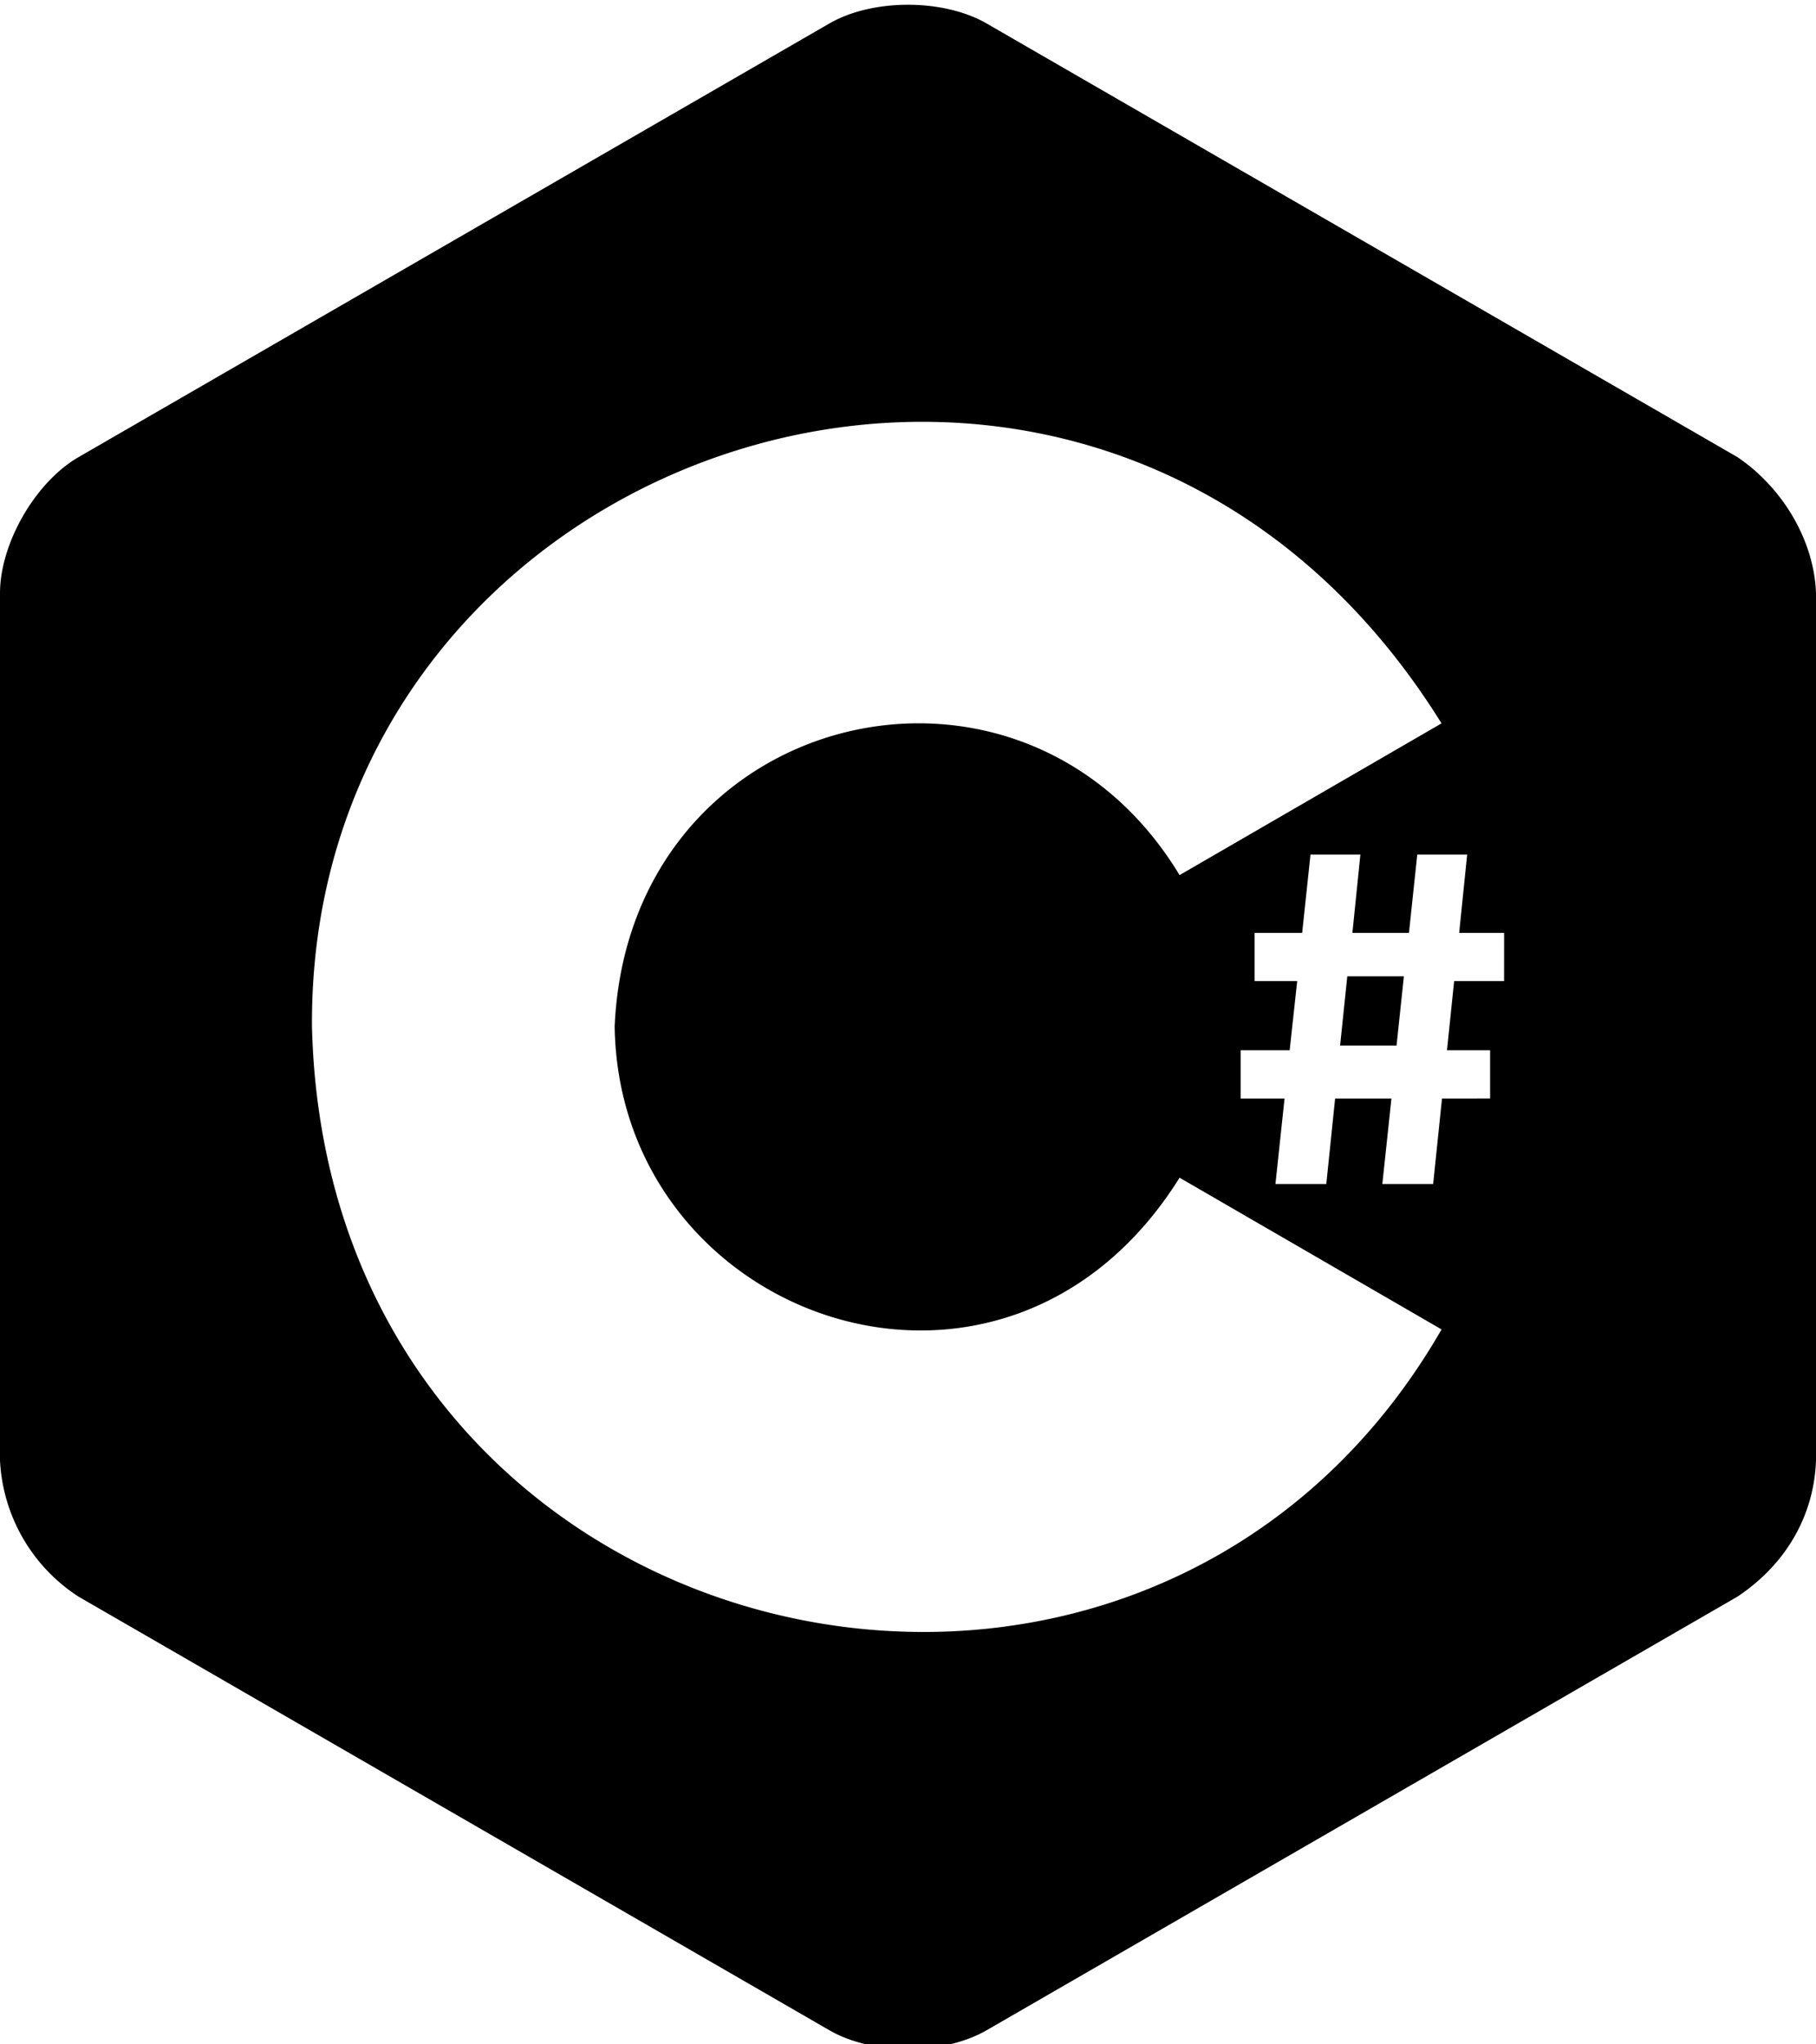 <svg id="Layer_1" data-name="Layer 1" xmlns="http://www.w3.org/2000/svg" viewBox="0 0 454.98 512">
	<polygon points="335.75 261.86 349.89 261.86 351.73 244.53 337.55 244.53 335.75 261.86"/>
	<path d="M435.28,114.48,247.19,5.88c-10.83-6.25-28.57-6.25-39.4,0L19.7,114.48C8.86,120.73,0,136.09,0,148.6V365.78a43.14,43.14,0,0,0,19.7,34.13L207.79,508.5c10.83,6.26,28.57,6.26,39.4,0L435.28,399.91c12.25-8.15,19.22-20.41,19.7-34.13V148.6C454.54,135.43,446.66,122.16,435.28,114.48ZM78.16,257.06c-.89-148.09,197.46-213.48,283-75.88l-65.63,38c-39.62-65.54-138-42.1-141.53,37.89,1.06,73.73,97.75,108,141.53,37.9l65.64,38C285.77,463.79,82,416.71,78.16,257.06Zm298.67-11.34H364.32l-1.79,17.33h10.8v12.08H361.28l-2.22,21.42H346.33l2.28-21.42H334.5l-2.21,21.42H319.55l2.28-21.42h-11V263.05h12.28L325,245.72H314.33V233.65h11.91l2.09-19.6h12.5l-2,19.6H353l2.08-19.6h12.5l-2,19.6h11.26Z"/>
</svg>